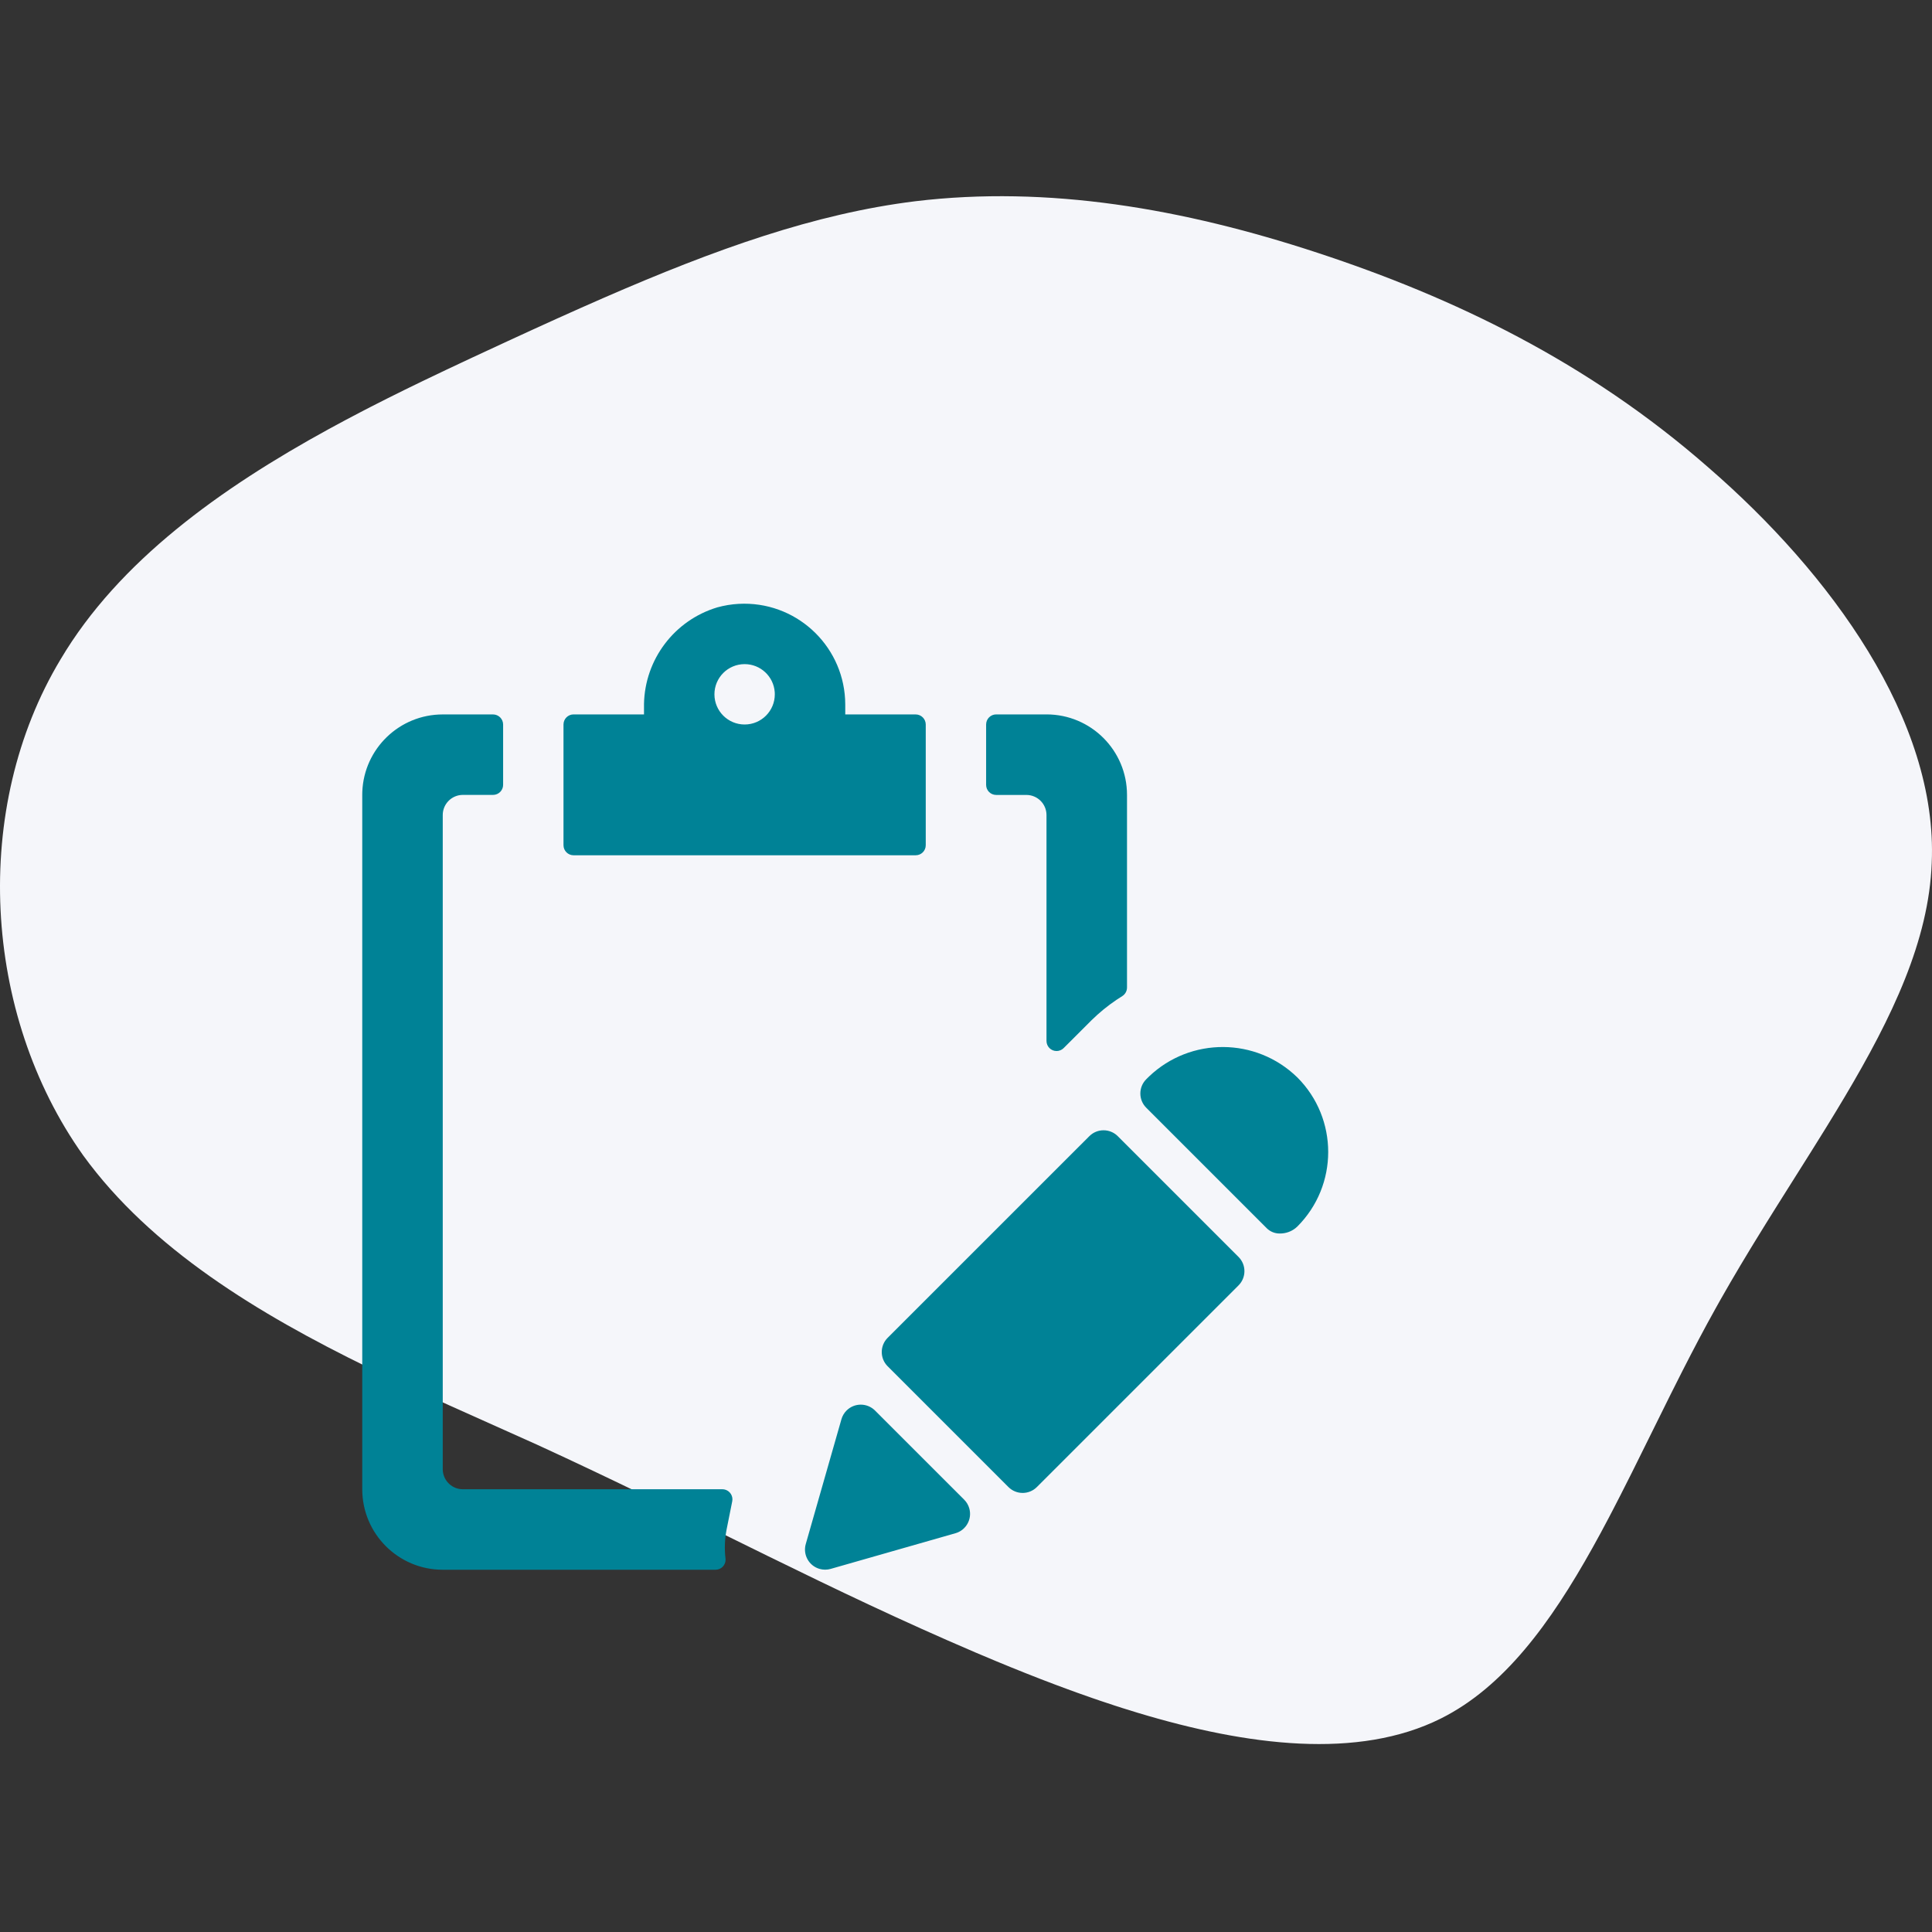 <?xml version="1.0" encoding="UTF-8"?>
<svg width="128px" height="128px" viewBox="0 0 128 128" version="1.1" xmlns="http://www.w3.org/2000/svg" xmlns:xlink="http://www.w3.org/1999/xlink">
    <rect x="0" y="0" width="128" height="128" fill="#333333" stroke="none"/>
    <title>D75BB520-8CFF-43D9-ABB8-74DBDE10427A</title>
    <g id="----/experiences" stroke="none" stroke-width="1" fill="none" fill-rule="evenodd">
        <g id="assets" transform="translate(-192, -32)">
            <g id="create-expereince-illustration-fresh" transform="translate(192, 32)">
                <rect id="Rectangle" fill-opacity="0" fill="#FFFFFF" x="0" y="0" width="128" height="128"></rect>
                <path d="M96.787,104.823 L94.342,105.957 L94.342,105.957 L92.713,106.706 L92.713,106.706 L91.114,107.433 L91.114,107.433 L89.542,108.137 L89.542,108.137 L87.996,108.818 C80.586,112.046 74.023,114.389 67.367,115.214 C58.572,116.275 49.616,114.73 40.719,111.802 C31.749,108.855 22.817,104.597 14.789,97.553 C6.741,90.58 -0.404,80.821 0.018,71.379 C0.207,66.234 2.641,61.162 5.79,55.865 L6.408,54.837 L6.408,54.837 L7.041,53.803 L7.041,53.803 L8.015,52.239 L8.015,52.239 L10.354,48.524 L10.354,48.524 L11.028,47.443 L11.028,47.443 L11.7,46.353 C11.812,46.171 11.924,45.988 12.035,45.805 L12.7,44.7 L12.7,44.7 L13.357,43.584 L13.357,43.584 L14.004,42.457 C14.11,42.268 14.216,42.079 14.322,41.889 C14.513,41.548 14.701,41.206 14.888,40.862 L15.443,39.826 L15.443,39.826 L15.988,38.784 L15.988,38.784 L16.525,37.739 L16.525,37.739 L17.317,36.167 L17.317,36.167 L19.89,30.973 L19.89,30.973 L20.658,29.454 L20.658,29.454 L21.172,28.457 C21.257,28.292 21.344,28.127 21.43,27.963 L21.949,26.989 L21.949,26.989 L22.474,26.033 C25.289,20.983 28.375,16.77 32.541,14.691 C38.009,11.961 45.314,12.866 52.629,15.073 L53.627,15.382 C53.793,15.435 53.959,15.488 54.125,15.542 L55.121,15.873 C55.286,15.929 55.452,15.986 55.617,16.043 L56.609,16.393 C56.774,16.452 56.939,16.511 57.103,16.572 L58.088,16.937 L58.088,16.937 L59.068,17.311 L59.068,17.311 L60.041,17.693 L60.041,17.693 L61.006,18.081 L61.006,18.081 L61.963,18.474 L61.963,18.474 L63.38,19.07 L63.38,19.07 C68.25,21.152 72.668,23.271 77.102,25.444 L82.458,28.078 L82.458,28.078 L85.198,29.416 C87.508,30.537 89.892,31.674 92.408,32.829 L98.211,35.43 L98.211,35.43 L99.994,36.242 L99.994,36.242 L101.186,36.794 L101.186,36.794 L102.379,37.358 L102.379,37.358 L103.57,37.932 C110.904,41.514 118.003,45.817 122.486,51.996 C129.179,61.402 129.899,75.033 123.985,84.867 C120.124,91.38 113.372,96.202 106.201,100.13 L105.094,100.727 L105.094,100.727 L103.983,101.311 C103.798,101.407 103.612,101.503 103.427,101.598 L102.313,102.163 L102.313,102.163 L101.199,102.716 L101.199,102.716 L100.087,103.258 L100.087,103.258 L98.429,104.051 L98.429,104.051 L96.787,104.823 L96.787,104.823 Z" id="blob1" fill="#F5F6FA" fill-rule="nonzero" transform="translate(64, 64.274) rotate(-180) translate(-64, -64.274) "></path>
                <path d="M32.667,47.333 C33.034,47.335 33.332,47.632 33.333,48 L33.333,48 L33.333,52 C33.332,52.367 33.034,52.664 32.667,52.664 L32.667,52.664 L30.667,52.664 C29.93,52.664 29.333,53.261 29.333,53.997 L29.333,53.997 L29.333,97.333 L29.333,97.333 L29.339,97.462 C29.404,98.138 29.974,98.667 30.667,98.667 L30.667,98.667 L47.859,98.667 C48.06,98.668 48.249,98.759 48.376,98.915 L48.376,98.915 L48.433,98.996 C48.516,99.136 48.545,99.304 48.512,99.467 L48.512,99.467 L48.139,101.333 C48.015,101.968 47.99,102.619 48.067,103.261 L48.067,103.261 L48.07,103.301 L48.07,103.301 L48.071,103.34 C48.069,103.707 47.769,104.002 47.403,104 L47.403,104 L29.333,104 C26.388,104 24,101.612 24,98.667 L24,98.667 L24,52.667 L24,52.667 L24.004,52.447 C24.12,49.603 26.461,47.333 29.333,47.333 L29.333,47.333 Z M56.085,93.453 C56.605,92.932 57.449,92.931 57.971,93.451 L57.971,93.451 L63.877,99.355 C64.039,99.516 64.156,99.716 64.218,99.935 C64.419,100.644 64.007,101.381 63.299,101.581 L63.299,101.581 L55.032,103.944 C54.793,104.012 54.539,104.012 54.3,103.944 C53.592,103.742 53.182,103.004 53.384,102.296 L53.384,102.296 L55.747,94.029 C55.809,93.812 55.925,93.613 56.085,93.453 Z M72.171,75.275 C72.691,74.754 73.535,74.754 74.056,75.275 L74.056,75.275 L82.056,83.275 C82.577,83.795 82.577,84.639 82.056,85.16 L82.056,85.16 L68.696,98.52 C68.175,99.041 67.331,99.041 66.811,98.52 L66.811,98.52 L58.811,90.52 C58.81,90.519 58.809,90.518 58.808,90.518 C58.288,89.996 58.289,89.152 58.811,88.632 L58.811,88.632 Z M76.13,71.317 C78.873,68.705 83.215,68.712 85.949,71.379 L85.949,71.379 L85.95,71.379 C88.679,74.109 88.679,78.535 85.949,81.264 L85.949,81.264 L85.83,81.368 C85.542,81.596 85.184,81.722 84.813,81.723 L84.813,81.723 L84.675,81.719 C84.402,81.696 84.142,81.581 83.941,81.389 L83.941,81.389 L75.941,73.389 C75.421,72.869 75.421,72.025 75.941,71.504 L75.941,71.504 Z M69.333,47.331 C72.279,47.331 74.667,49.718 74.667,52.664 L74.667,52.664 L74.667,65.427 C74.667,65.655 74.55,65.869 74.357,65.992 L74.357,65.992 L73.991,66.228 C73.388,66.633 72.824,67.093 72.307,67.603 L72.307,67.603 L70.472,69.437 C70.347,69.563 70.176,69.634 69.999,69.633 C69.631,69.633 69.333,69.334 69.333,68.965 L69.333,68.965 L69.333,54 C69.333,53.264 68.736,52.667 68,52.667 L68,52.667 L66,52.667 C65.632,52.667 65.333,52.368 65.333,52 L65.333,52 L65.333,48 C65.333,47.631 65.631,47.332 66,47.331 L66,47.331 Z M49.288,39.997 C52.983,39.985 55.988,42.971 56,46.667 L56,46.667 L56,47.333 L60.667,47.333 C61.034,47.335 61.332,47.632 61.333,48 L61.333,48 L61.333,56 C61.332,56.367 61.034,56.664 60.667,56.664 L60.667,56.664 L38,56.664 C37.633,56.664 37.335,56.367 37.333,56 L37.333,56 L37.333,48 C37.333,47.631 37.631,47.332 38,47.331 L38,47.331 L42.667,47.331 L42.667,46.637 C42.724,43.688 44.678,41.095 47.523,40.24 L47.523,40.24 L47.87,40.154 C48.335,40.051 48.811,39.999 49.288,39.997 Z M49.333,44 C48.226,44.001 47.332,44.898 47.333,46.003 C47.335,47.107 48.231,48.001 49.336,48 C50.441,47.999 51.335,47.102 51.333,45.997 L51.333,45.997 L51.328,45.848 C51.25,44.814 50.387,44 49.333,44 L49.333,44 Z" id="Combined-Shape" fill="#008296" fill-rule="nonzero"></path>
            </g>
        </g>
    </g>
</svg>